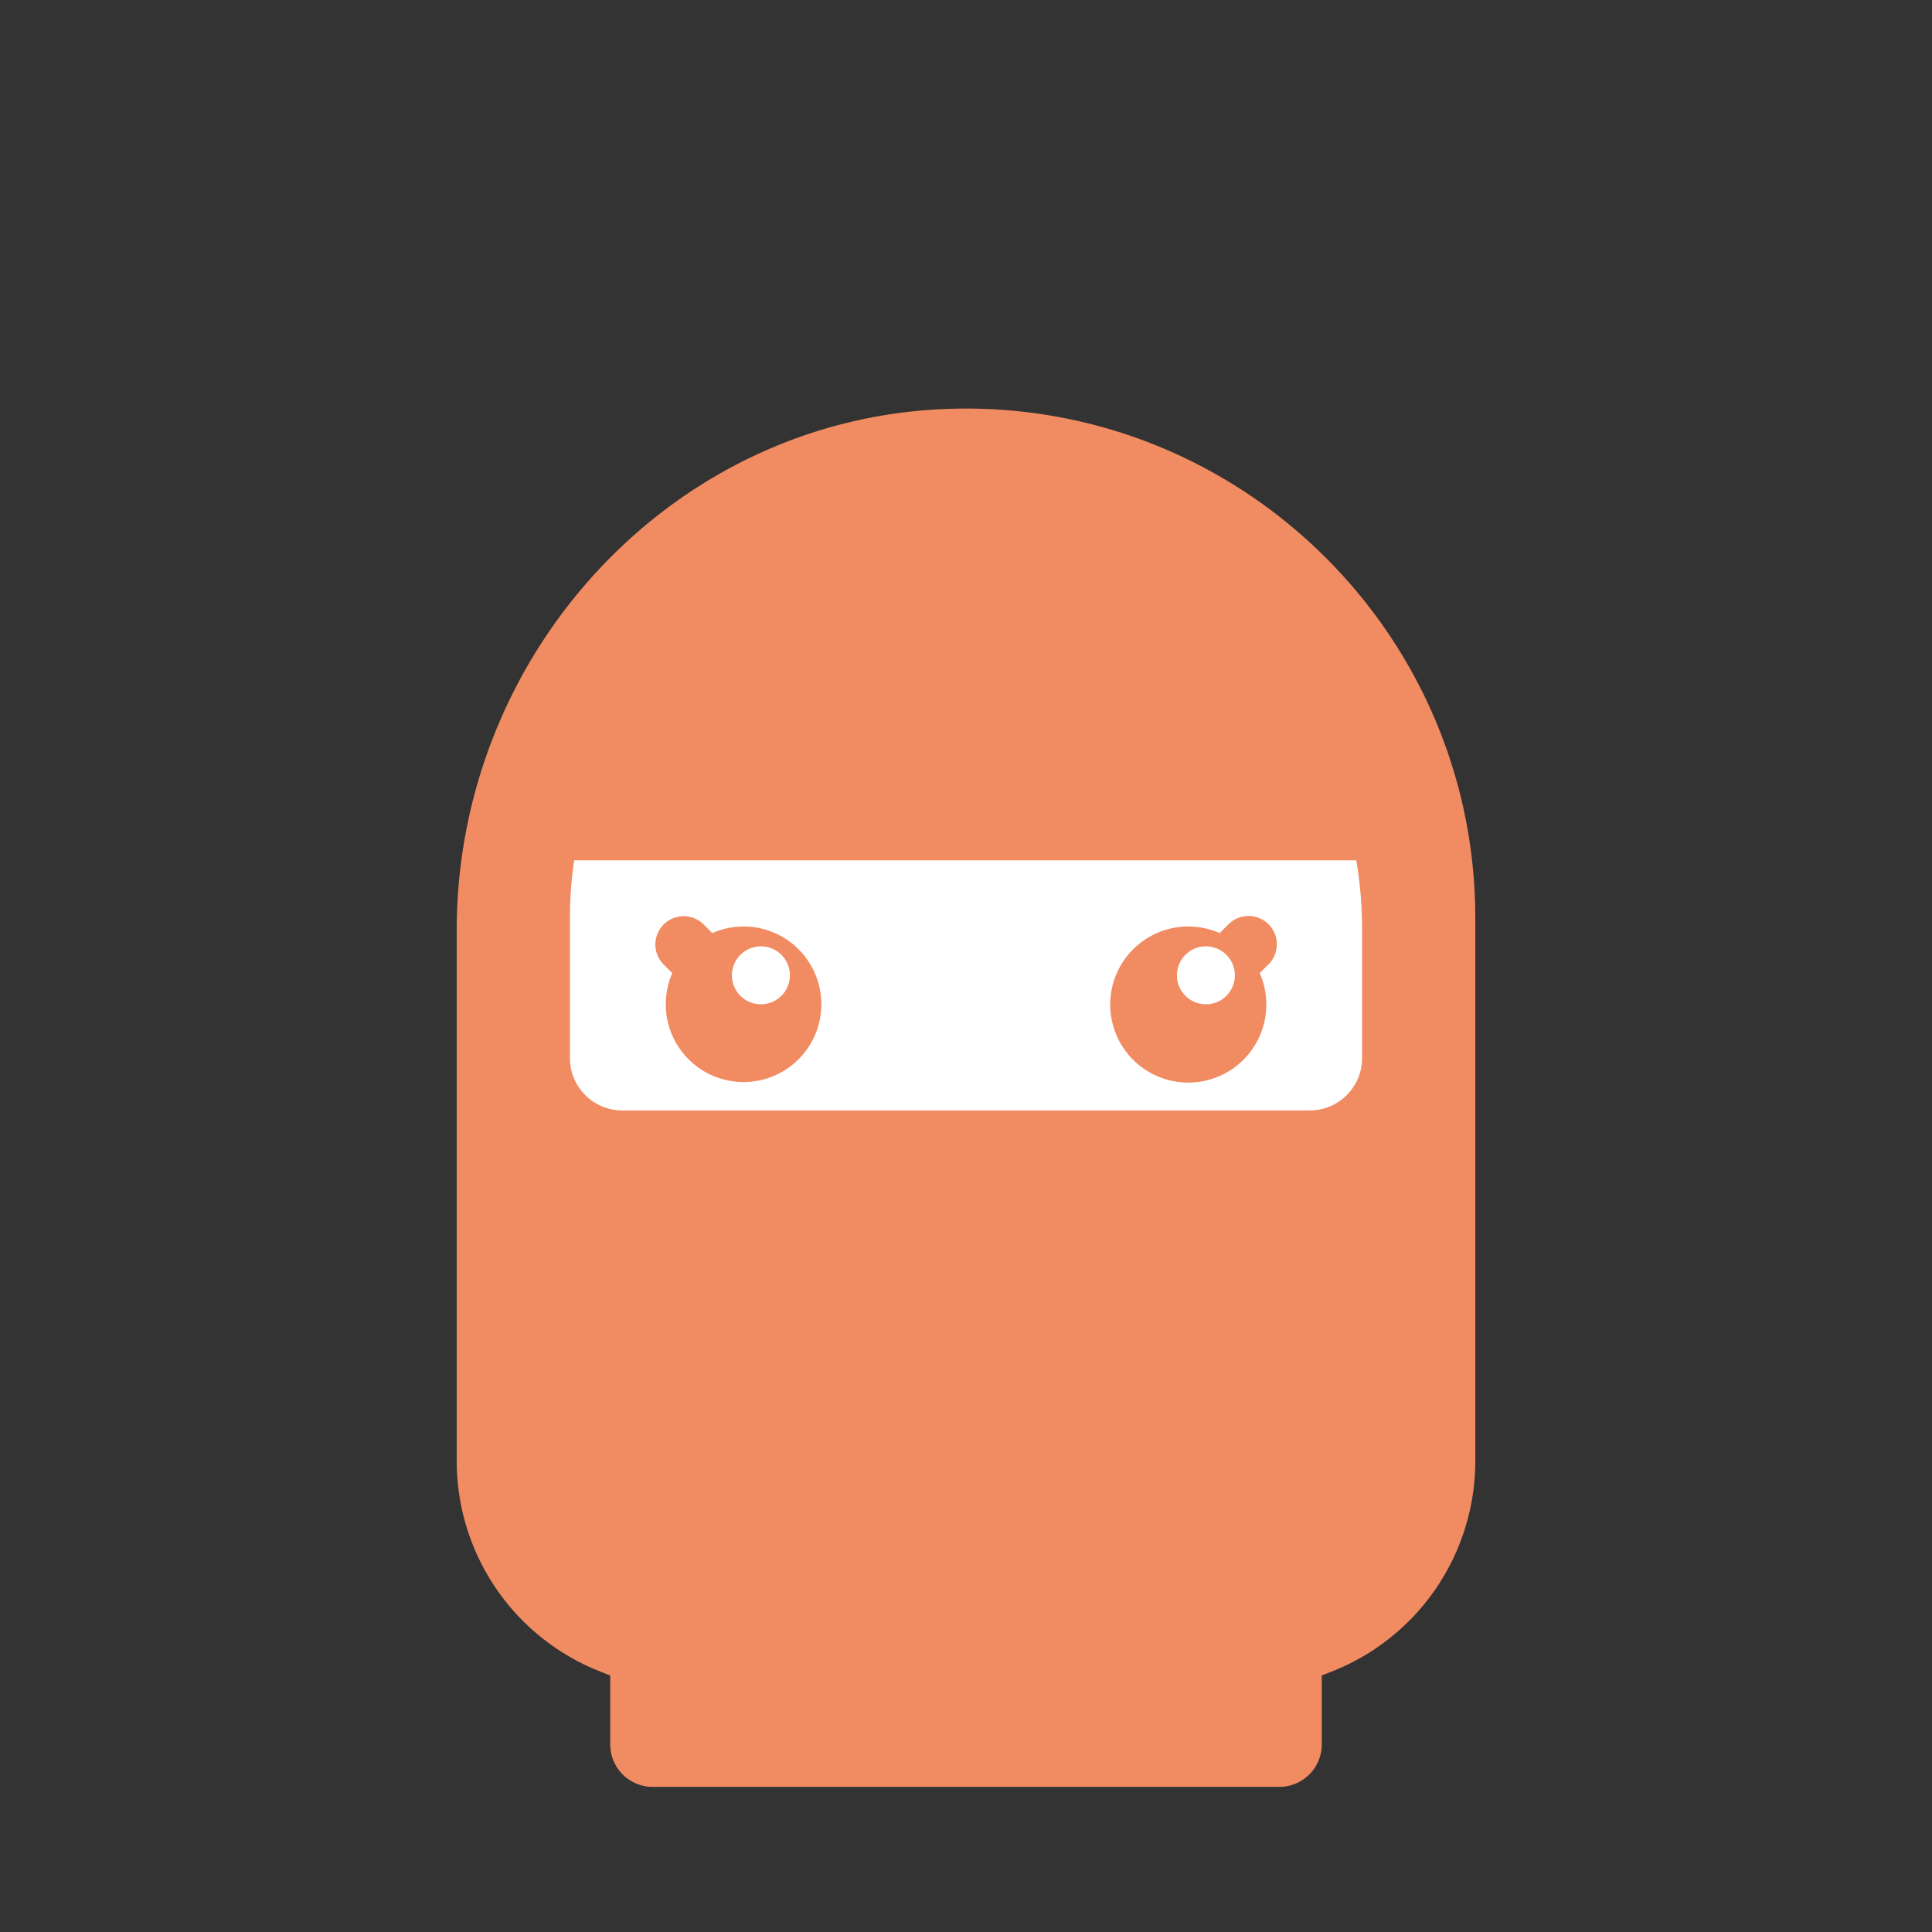 <svg viewBox="0 0 512 512" xmlns="http://www.w3.org/2000/svg"><rect x="0" y="0" width="512" height="512" fill="#333333" stroke="none"/><path d="M339.021 473.543a11.265 11.265 0 0 0 11.265-11.265V399.34a40.546 40.546 0 0 0-40.5-40.567H202.214a40.546 40.546 0 0 0-40.5 40.567v62.94a11.265 11.265 0 0 0 11.265 11.264Z" fill="#f18b62" class="fill-071b2b"></path><rect height="262.215" rx="112.47" width="224.94" x="143.53" y="130.774" fill="#ffffff" class="fill-d87761"></rect><rect height="45" rx="15" width="30" x="241" y="275.861" fill="#ffffff" class="fill-bf5e48"></rect><path d="M336.175 244.941a7.497 7.497 0 0 0-10.606 0l-2.338 2.339a20.684 20.684 0 1 0 10.605 10.605l2.339-2.338a7.497 7.497 0 0 0 0-10.606Z" fill="#f18b62" class="fill-0d253d"></path><circle cx="319.573" cy="258.468" r="7.684" fill="#ffffff" class="fill-ffefdc"></circle><path d="M197.036 245.527a20.522 20.522 0 0 0-8.268 1.75l-2.337-2.336a7.5 7.5 0 0 0-10.606 10.606l2.338 2.336a20.612 20.612 0 1 0 18.873-12.356Z" fill="#f18b62" class="fill-0d253d"></path><circle cx="201.647" cy="258.468" r="7.684" fill="#ffffff" class="fill-ffefdc"></circle><path d="M144.615 227.99h222.77a112.374 112.374 0 0 0-222.77 0Z" fill="#f18b62" class="fill-071b2b"></path><path d="M250.797 108.374c-73.04 2.763-129.764 65.099-129.764 138.19V387.09a59.937 59.937 0 0 0 37.417 55.637c28.496 11.486 61.862 18.1 97.55 18.1s69.054-6.613 97.55-18.1a59.937 59.937 0 0 0 37.417-55.637V243.242c0-76.15-63.387-137.772-140.17-134.868Zm-99.764 134.869a105.08 105.08 0 0 1 110.25-104.837c56.386 2.776 99.684 51.42 99.684 107.875v34.379a13.88 13.88 0 0 1-14.007 13.618H165.04a13.88 13.88 0 0 1-14.007-13.619v-.14Z" fill="#f18b62" class="fill-0d253d"></path></svg>